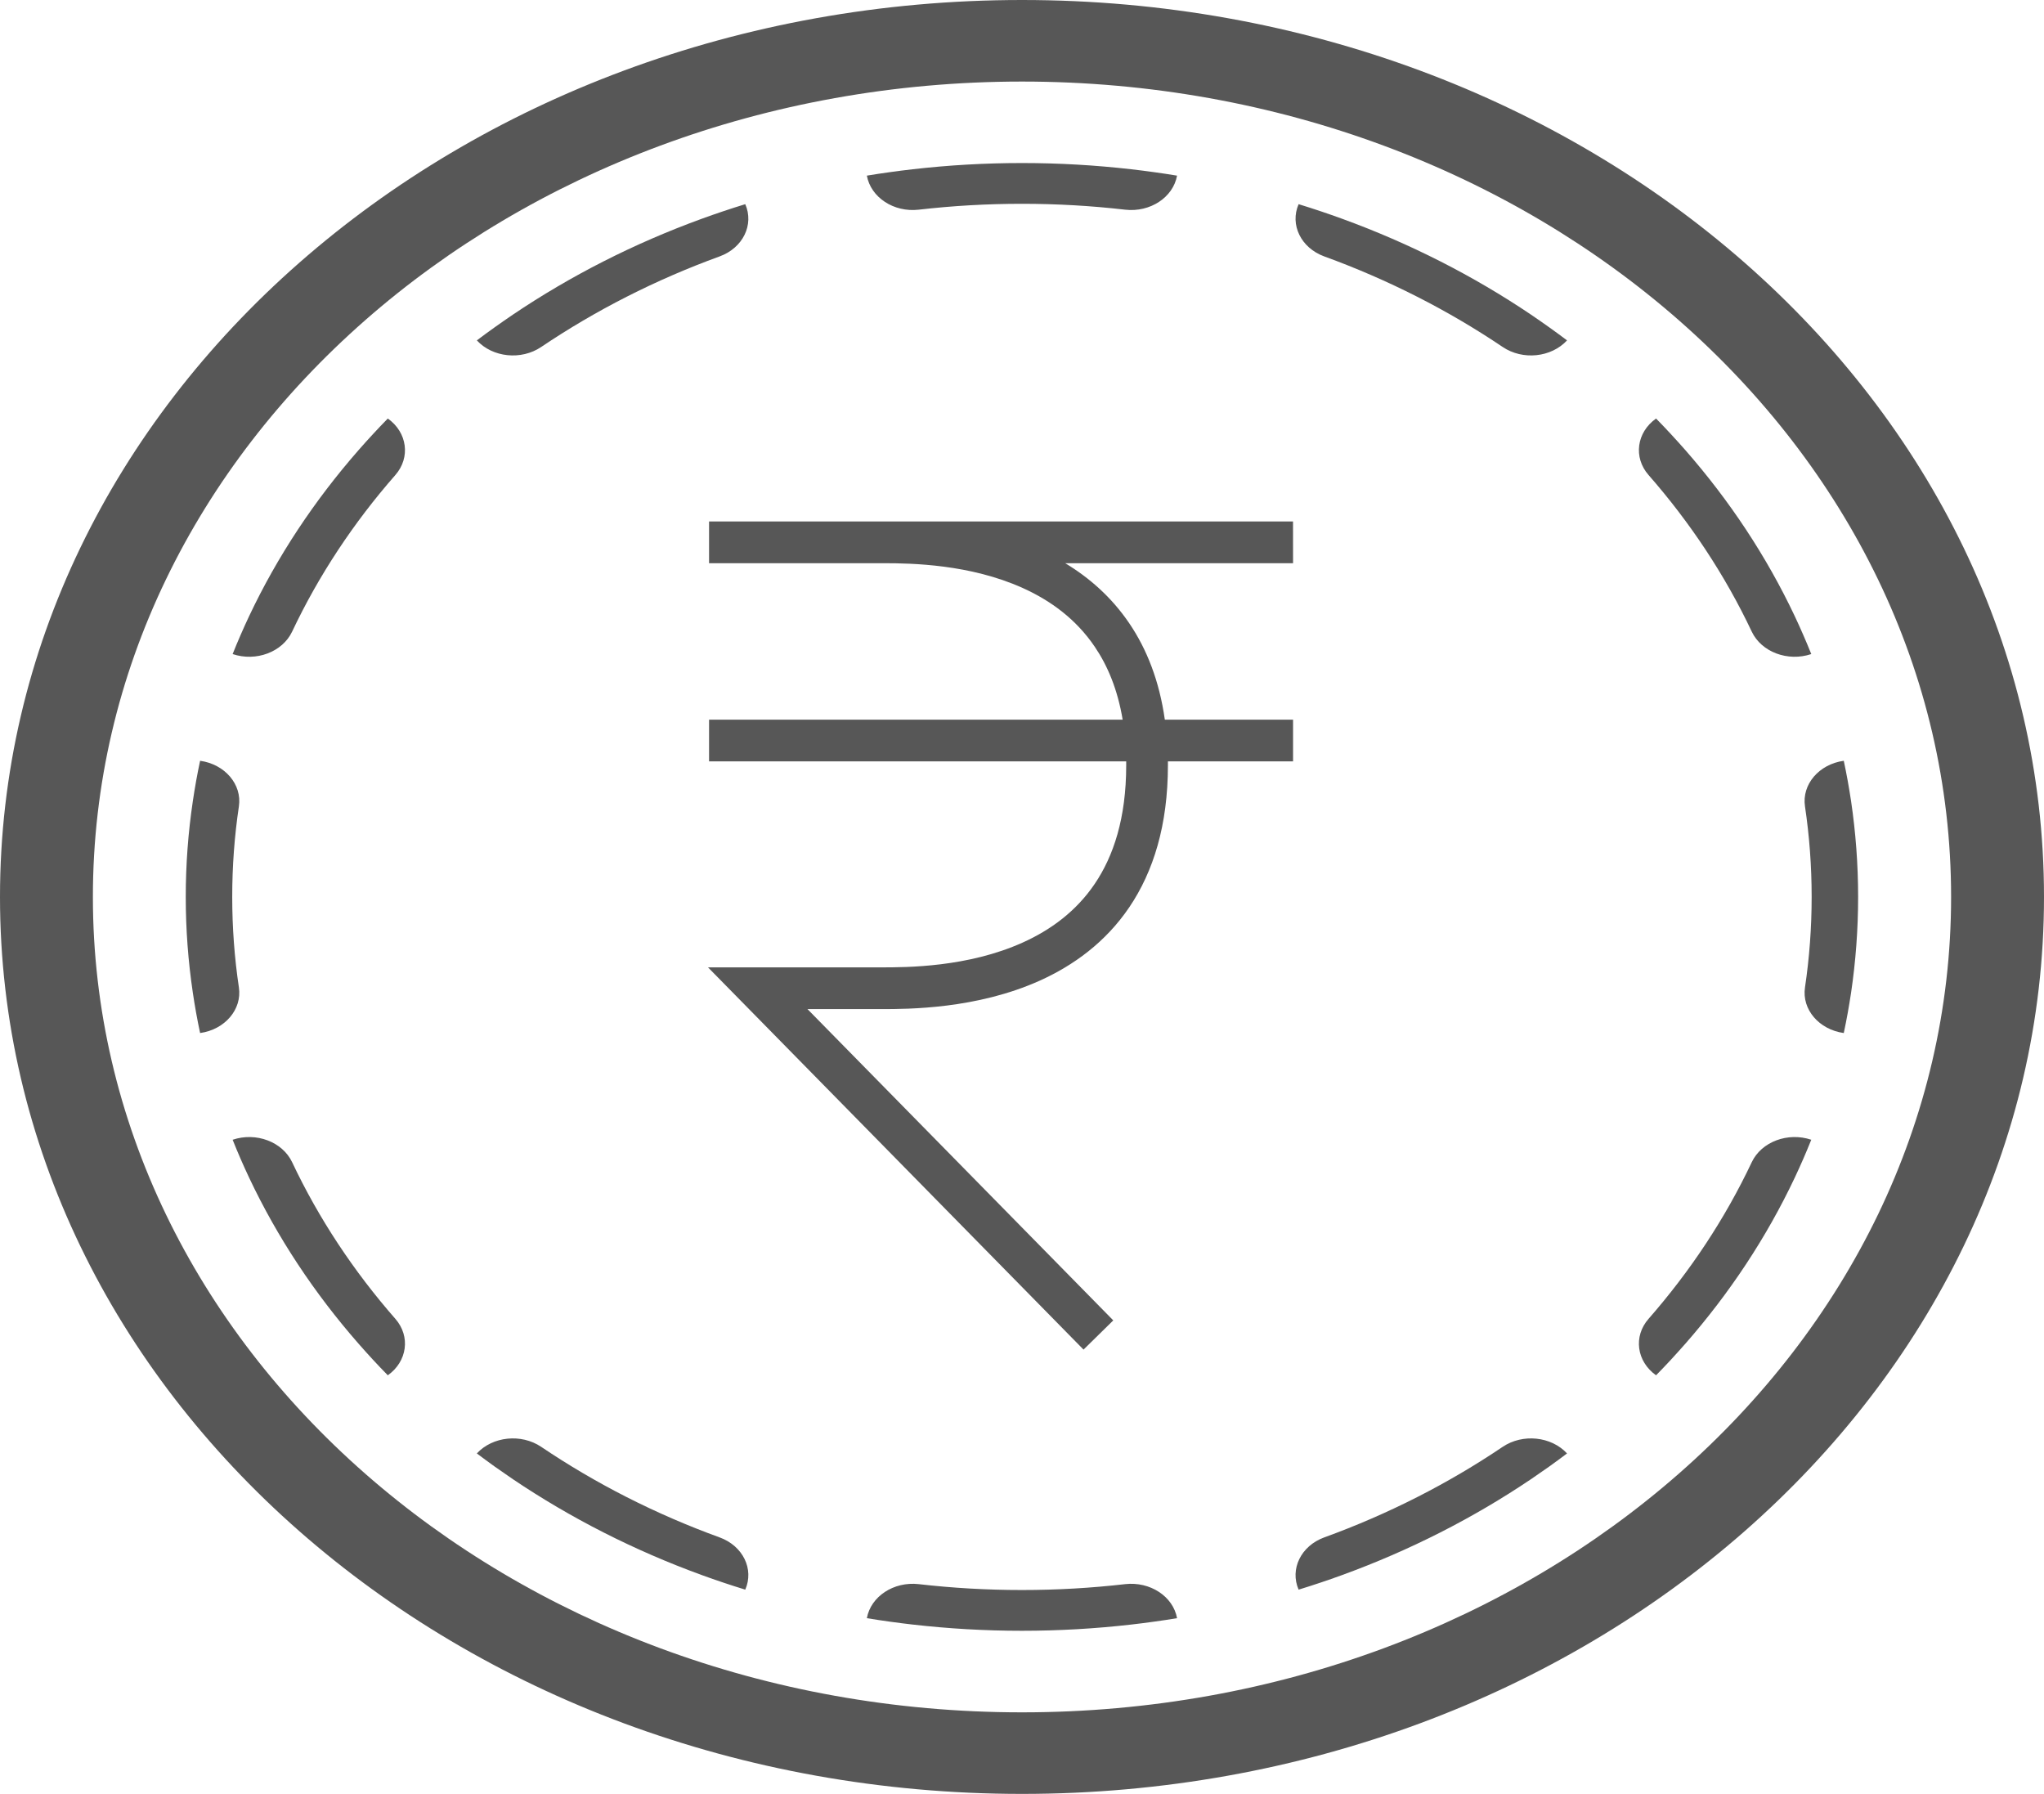 <svg width="49" height="43" viewBox="0 0 49 43" fill="none" xmlns="http://www.w3.org/2000/svg">
<path fill-rule="evenodd" clip-rule="evenodd" d="M24.5 41.045C36.801 41.045 46.773 32.295 46.773 21.5C46.773 10.705 36.801 1.955 24.5 1.955C12.199 1.955 2.227 10.705 2.227 21.5C2.227 32.295 12.199 41.045 24.5 41.045ZM24.5 43C38.031 43 49 33.374 49 21.5C49 9.626 38.031 0 24.5 0C10.969 0 0 9.626 0 21.5C0 33.374 10.969 43 24.5 43Z" fill="#575757"/>
<path fill-rule="evenodd" clip-rule="evenodd" d="M44.295 24.28C44.324 24.12 44.35 23.959 44.375 23.797C44.486 23.045 44.544 22.278 44.544 21.499C44.544 20.72 44.486 19.953 44.375 19.202C44.35 19.04 44.324 18.878 44.295 18.718C44.266 18.557 44.234 18.396 44.2 18.236C43.606 18.319 43.192 18.802 43.27 19.328C43.376 20.038 43.43 20.763 43.43 21.499C43.43 22.235 43.376 22.96 43.27 23.67C43.192 24.196 43.606 24.679 44.2 24.762C44.234 24.602 44.266 24.442 44.295 24.28ZM43.421 27.32C42.859 27.131 42.226 27.368 41.994 27.858C41.356 29.209 40.521 30.469 39.52 31.613C39.151 32.033 39.233 32.634 39.7 32.966C39.821 32.843 39.94 32.718 40.057 32.592C40.174 32.465 40.289 32.337 40.403 32.208C41.463 30.998 42.347 29.663 43.023 28.233C43.094 28.082 43.163 27.931 43.229 27.779C43.295 27.627 43.359 27.474 43.421 27.32ZM37.566 34.839C37.187 34.43 36.503 34.358 36.023 34.681C34.72 35.56 33.284 36.293 31.745 36.852C31.187 37.056 30.917 37.612 31.131 38.104C31.307 38.05 31.481 37.994 31.654 37.936C31.828 37.878 32.001 37.818 32.172 37.755C33.801 37.162 35.323 36.386 36.702 35.456C36.849 35.356 36.995 35.255 37.139 35.153C37.283 35.05 37.425 34.945 37.566 34.839ZM28.217 38.788C28.123 38.267 27.572 37.904 26.973 37.972C26.163 38.065 25.338 38.113 24.499 38.113C23.66 38.113 22.834 38.065 22.024 37.972C21.425 37.904 20.875 38.267 20.781 38.788C20.963 38.818 21.146 38.846 21.329 38.871C21.512 38.897 21.696 38.92 21.881 38.941C22.737 39.039 23.611 39.09 24.499 39.09C25.386 39.09 26.26 39.039 27.117 38.941C27.301 38.92 27.485 38.897 27.668 38.871C27.852 38.846 28.035 38.818 28.217 38.788ZM17.866 38.104C18.081 37.612 17.811 37.056 17.252 36.852C15.713 36.293 14.277 35.56 12.974 34.681C12.494 34.358 11.81 34.43 11.431 34.839C11.572 34.945 11.714 35.05 11.858 35.153C12.002 35.255 12.148 35.356 12.295 35.456C13.675 36.386 15.196 37.162 16.825 37.755C16.997 37.818 17.169 37.878 17.343 37.936C17.516 37.994 17.69 38.05 17.866 38.104ZM9.297 32.966C9.764 32.634 9.846 32.033 9.478 31.613C8.476 30.469 7.641 29.209 7.003 27.858C6.771 27.368 6.138 27.131 5.577 27.32C5.638 27.474 5.702 27.627 5.768 27.779C5.834 27.931 5.903 28.082 5.974 28.233C6.65 29.663 7.535 30.998 8.595 32.208C8.708 32.337 8.823 32.465 8.94 32.592C9.057 32.718 9.176 32.843 9.297 32.966ZM4.797 24.762C5.391 24.679 5.805 24.196 5.727 23.67C5.621 22.96 5.567 22.235 5.567 21.499C5.567 20.763 5.621 20.038 5.727 19.328C5.805 18.802 5.391 18.319 4.797 18.236C4.763 18.396 4.731 18.557 4.702 18.718C4.673 18.878 4.647 19.04 4.623 19.202C4.511 19.953 4.453 20.72 4.453 21.499C4.453 22.278 4.511 23.045 4.623 23.797C4.647 23.959 4.673 24.12 4.702 24.28C4.731 24.442 4.763 24.602 4.797 24.762ZM5.577 15.678C6.138 15.867 6.771 15.63 7.003 15.14C7.641 13.79 8.476 12.529 9.478 11.386C9.846 10.965 9.764 10.364 9.297 10.032C9.176 10.155 9.057 10.28 8.94 10.407C8.823 10.533 8.708 10.661 8.595 10.79C7.535 12.001 6.65 13.335 5.974 14.765C5.903 14.916 5.834 15.067 5.768 15.22C5.702 15.371 5.638 15.524 5.577 15.678ZM11.431 8.159C11.81 8.569 12.494 8.641 12.974 8.317C14.277 7.439 15.713 6.706 17.252 6.146C17.811 5.942 18.081 5.386 17.866 4.894C17.69 4.948 17.516 5.004 17.343 5.062C17.169 5.12 16.997 5.181 16.825 5.243C15.196 5.836 13.675 6.612 12.295 7.542C12.148 7.642 12.002 7.743 11.858 7.846C11.714 7.948 11.572 8.053 11.431 8.159ZM20.781 4.21C20.875 4.731 21.425 5.095 22.024 5.026C22.834 4.933 23.66 4.885 24.499 4.885C25.338 4.885 26.163 4.933 26.973 5.026C27.572 5.095 28.123 4.731 28.217 4.21C28.035 4.18 27.852 4.152 27.668 4.127C27.485 4.101 27.301 4.078 27.117 4.057C26.26 3.959 25.386 3.908 24.499 3.908C23.611 3.908 22.737 3.959 21.881 4.057C21.696 4.078 21.512 4.101 21.329 4.127C21.146 4.152 20.963 4.18 20.781 4.21ZM31.131 4.894C30.917 5.386 31.187 5.942 31.745 6.146C33.284 6.706 34.72 7.439 36.023 8.317C36.503 8.641 37.187 8.569 37.566 8.159C37.425 8.053 37.283 7.948 37.139 7.846C36.995 7.743 36.849 7.642 36.702 7.542C35.323 6.612 33.801 5.836 32.172 5.243C32.001 5.181 31.828 5.12 31.654 5.062C31.481 5.004 31.307 4.948 31.131 4.894ZM39.7 10.032C39.233 10.364 39.151 10.965 39.52 11.386C40.521 12.529 41.356 13.79 41.994 15.14C42.226 15.63 42.859 15.867 43.421 15.678C43.359 15.524 43.295 15.371 43.229 15.22C43.163 15.067 43.094 14.916 43.023 14.765C42.347 13.335 41.463 12.001 40.403 10.79C40.289 10.661 40.174 10.533 40.057 10.407C39.94 10.28 39.821 10.155 39.7 10.032Z" fill="#575757"/>
<path fill-rule="evenodd" clip-rule="evenodd" d="M27.998 18.25C27.998 18.281 27.998 18.312 27.998 18.344C27.998 19.782 27.648 20.894 27.074 21.744C26.501 22.592 25.727 23.144 24.933 23.503C23.411 24.19 21.759 24.188 21.136 24.188C21.117 24.188 21.099 24.188 21.081 24.188H19.357L26.688 31.65L25.975 32.35L16.973 23.188H18.165H21.081C21.093 23.188 21.105 23.188 21.117 23.188C21.731 23.188 23.2 23.188 24.521 22.591C25.186 22.291 25.798 21.846 26.245 21.184C26.692 20.524 26.998 19.614 26.998 18.344C26.998 18.312 26.998 18.281 26.998 18.25H16.998V17.25H26.913C26.792 16.526 26.552 15.956 26.245 15.504C25.798 14.842 25.186 14.396 24.521 14.096C23.255 13.524 21.854 13.501 21.199 13.5H16.998L16.998 12.5H21.081C21.099 12.5 21.117 12.5 21.136 12.5C21.178 12.5 21.224 12.5 21.274 12.5H30.997L30.998 13.5H25.536C26.11 13.846 26.647 14.313 27.074 14.944C27.494 15.564 27.793 16.325 27.924 17.25H30.998V18.25H27.998Z" fill="#575757"/>
</svg>
